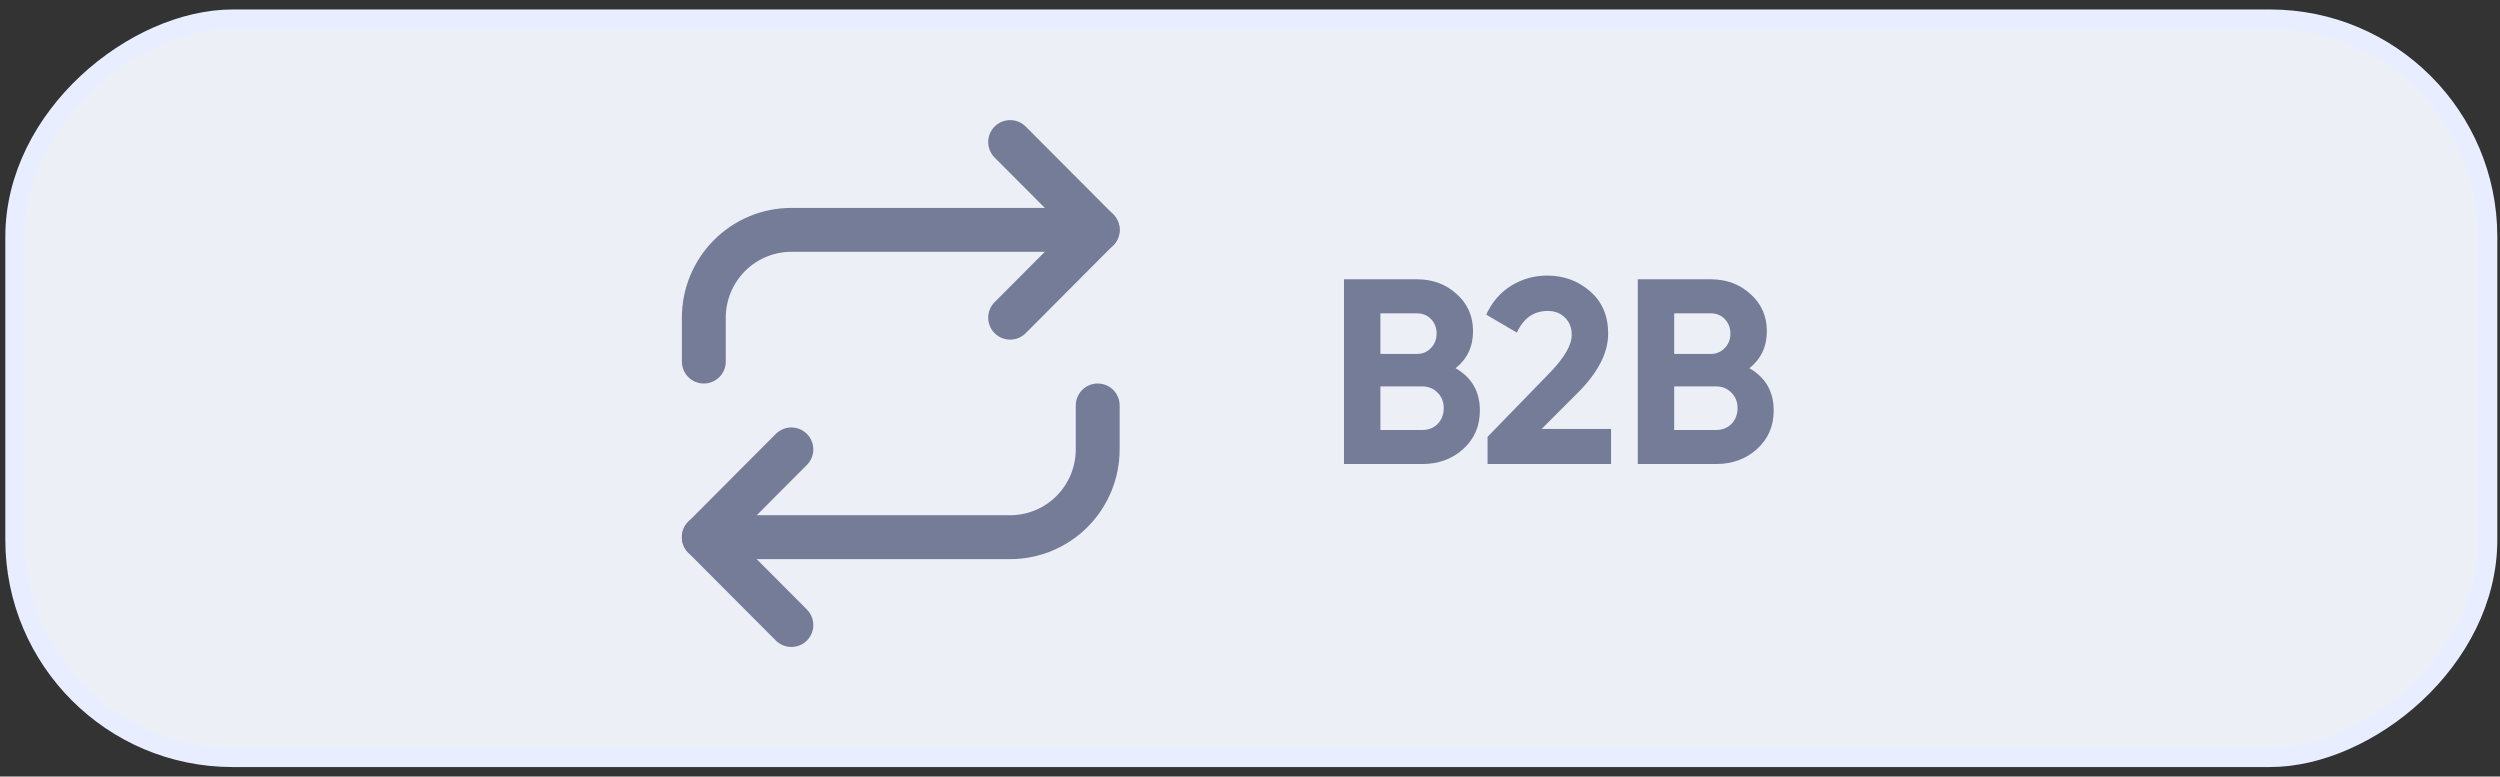 <svg width="132" height="41" viewBox="0 0 132 41" fill="none" xmlns="http://www.w3.org/2000/svg">
<rect x="0" y="0" width="132" height="41" fill="#333333" stroke="none"/>
<rect x="0.781" y="40" width="39" height="130.577" rx="11.5" transform="rotate(-90 0.781 40)" fill="#EDEFF6" stroke="#E8EEFF"/>
<path d="M76.856 19.442C77.711 19.934 78.138 20.677 78.138 21.671C78.138 22.498 77.846 23.176 77.261 23.706C76.675 24.235 75.955 24.5 75.101 24.5H70.962V14.746H74.808C75.644 14.746 76.346 15.006 76.912 15.526C77.488 16.037 77.776 16.692 77.776 17.491C77.776 18.299 77.47 18.95 76.856 19.442ZM74.808 16.544H72.885V18.689H74.808C75.106 18.689 75.352 18.587 75.547 18.383C75.751 18.178 75.853 17.923 75.853 17.616C75.853 17.31 75.756 17.055 75.561 16.85C75.366 16.646 75.115 16.544 74.808 16.544ZM75.101 22.703C75.426 22.703 75.695 22.596 75.909 22.382C76.123 22.159 76.23 21.88 76.23 21.546C76.23 21.221 76.123 20.951 75.909 20.738C75.695 20.515 75.426 20.403 75.101 20.403H72.885V22.703H75.101ZM78.543 24.5V23.065L81.873 19.637C82.616 18.857 82.988 18.206 82.988 17.686C82.988 17.305 82.867 16.999 82.626 16.767C82.394 16.534 82.092 16.418 81.72 16.418C80.986 16.418 80.443 16.799 80.09 17.561L78.473 16.613C78.78 15.944 79.221 15.434 79.797 15.081C80.373 14.727 81.005 14.551 81.692 14.551C82.575 14.551 83.332 14.83 83.963 15.387C84.595 15.935 84.911 16.678 84.911 17.616C84.911 18.629 84.377 19.669 83.308 20.738L81.4 22.647H85.064V24.5H78.543ZM92.369 19.442C93.224 19.934 93.651 20.677 93.651 21.671C93.651 22.498 93.359 23.176 92.773 23.706C92.188 24.235 91.468 24.5 90.614 24.5H86.475V14.746H90.321C91.157 14.746 91.858 15.006 92.425 15.526C93.001 16.037 93.289 16.692 93.289 17.491C93.289 18.299 92.982 18.95 92.369 19.442ZM90.321 16.544H88.398V18.689H90.321C90.618 18.689 90.864 18.587 91.059 18.383C91.264 18.178 91.366 17.923 91.366 17.616C91.366 17.31 91.268 17.055 91.073 16.85C90.878 16.646 90.627 16.544 90.321 16.544ZM90.614 22.703C90.939 22.703 91.208 22.596 91.422 22.382C91.635 22.159 91.742 21.88 91.742 21.546C91.742 21.221 91.635 20.951 91.422 20.738C91.208 20.515 90.939 20.403 90.614 20.403H88.398V22.703H90.614Z" fill="#747C98"/>
<path d="M53.336 7.5L57.957 12.136L53.336 16.773" stroke="#747C98" stroke-width="2.318" stroke-linecap="round" stroke-linejoin="round"/>
<path d="M37.162 19.091V16.773C37.162 15.543 37.649 14.364 38.516 13.495C39.382 12.625 40.558 12.137 41.784 12.137H57.959" stroke="#747C98" stroke-width="2.318" stroke-linecap="round" stroke-linejoin="round"/>
<path d="M41.784 33.001L37.162 28.365L41.784 23.729" stroke="#747C98" stroke-width="2.318" stroke-linecap="round" stroke-linejoin="round"/>
<path d="M57.959 21.408V23.726C57.959 24.956 57.472 26.135 56.605 27.005C55.738 27.874 54.563 28.363 53.337 28.363H37.162" stroke="#747C98" stroke-width="2.318" stroke-linecap="round" stroke-linejoin="round"/>
</svg>
